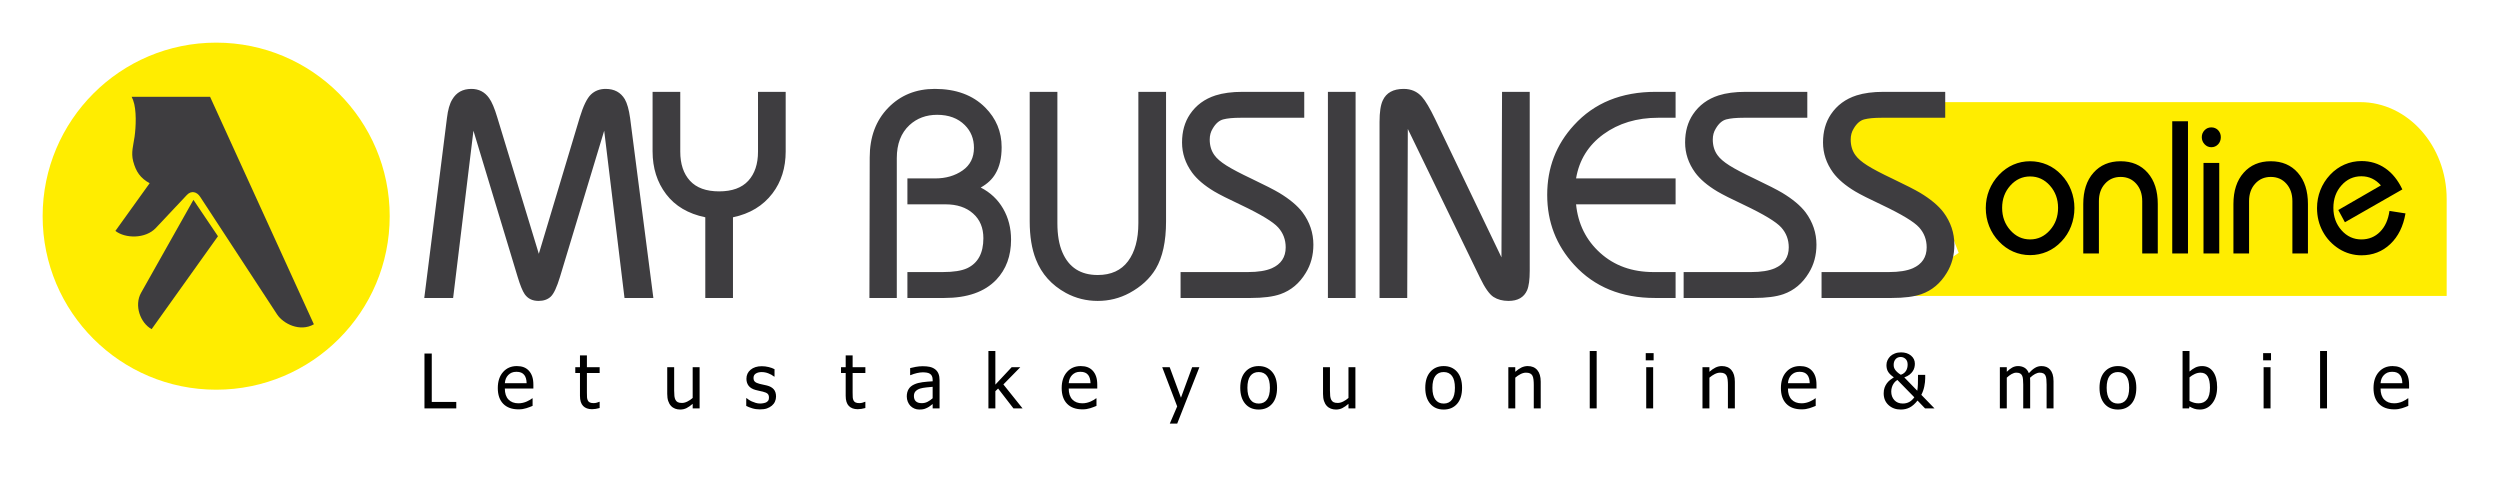 <?xml version="1.0" encoding="utf-8"?>
<!-- Generator: Adobe Illustrator 15.0.0, SVG Export Plug-In . SVG Version: 6.00 Build 0)  -->
<!DOCTYPE svg PUBLIC "-//W3C//DTD SVG 1.1//EN" "http://www.w3.org/Graphics/SVG/1.1/DTD/svg11.dtd">
<svg version="1.1" id="Layer_1" xmlns="http://www.w3.org/2000/svg" xmlns:xlink="http://www.w3.org/1999/xlink" x="0px" y="0px"
	 width="645px" height="124px" viewBox="0 0 645 124" enable-background="new 0 0 645 124" xml:space="preserve">
<g>
	<path fill-rule="evenodd" clip-rule="evenodd" fill="#FFED00" d="M476.791,26.349h132.145c12.269,0,22.306,11.253,22.306,25.005
		v25.005H488.969l16.372-11.119l-4.021-10.422l-15.69-2.871l-10.476-12.317L476.791,26.349L476.791,26.349z"/>
	<path fill="#3E3D40" d="M168.568,76.877h-7.446l-5.242-43.153l-11.396,37.684c-0.811,2.684-1.608,4.393-2.393,5.127
		s-1.836,1.102-3.153,1.102c-1.57,0-2.76-0.582-3.571-1.746c-0.557-0.811-1.165-2.305-1.823-4.482l-11.396-37.684l-5.242,43.153
		h-7.446l5.85-46.419c0.253-2.127,0.709-3.723,1.368-4.787c1.063-1.823,2.709-2.735,4.938-2.735c1.925,0,3.444,0.785,4.559,2.355
		c0.708,0.962,1.418,2.633,2.127,5.014l10.712,35.177l10.561-35.177c0.912-2.988,1.874-4.963,2.887-5.926
		c1.013-0.962,2.279-1.443,3.798-1.443c2.229,0,3.875,0.886,4.938,2.659c0.608,1.063,1.064,2.685,1.368,4.862L168.568,76.877
		L168.568,76.877z M202.707,39.042c0,4.255-1.14,7.876-3.419,10.865c-2.432,3.19-5.825,5.242-10.181,6.154v20.816h-7.142V56.061
		c-4.407-0.912-7.775-2.9-10.104-5.964c-2.33-3.065-3.495-6.75-3.495-11.055V23.696h7.142v15.423c0,3.19,0.835,5.698,2.507,7.521
		c1.671,1.823,4.179,2.735,7.521,2.735s5.85-0.912,7.521-2.735c1.671-1.824,2.507-4.331,2.507-7.521V23.696h7.142V39.042
		L202.707,39.042z M260.853,61.834c0,4.205-1.267,7.648-3.812,10.334c-3.001,3.141-7.471,4.709-13.41,4.709h-9.522v-6.686h9.155
		c2.748,0,4.825-0.328,6.255-0.986c2.798-1.318,4.191-3.9,4.191-7.75c0-2.685-0.886-4.812-2.671-6.382
		c-1.773-1.57-4.141-2.355-7.091-2.355h-9.839v-6.686h7.18c2.735,0,5.09-0.684,7.053-2.051c1.963-1.368,2.938-3.318,2.938-5.85
		c0-2.33-0.785-4.28-2.355-5.85c-1.773-1.772-4.153-2.659-7.142-2.659c-2.836,0-5.217,0.887-7.142,2.659
		c-2.178,2.026-3.267,4.862-3.267,8.509v36.087h-7.065l0.076-36.239c0-5.268,1.583-9.535,4.749-12.802
		c3.166-3.267,7.179-4.9,12.042-4.9c5.47,0,9.801,1.596,12.992,4.786c2.836,2.837,4.255,6.255,4.255,10.257
		c0,2.786-0.532,5.064-1.596,6.837c-0.811,1.418-2.077,2.608-3.799,3.571c2.482,1.267,4.407,3.077,5.774,5.433
		C260.168,56.175,260.853,58.847,260.853,61.834L260.853,61.834z M300.84,57.125c0,5.167-0.886,9.243-2.659,12.231
		c-1.52,2.533-3.773,4.609-6.762,6.23c-2.533,1.367-5.268,2.051-8.205,2.051s-5.673-0.684-8.205-2.051
		c-3.698-2.025-6.281-4.912-7.75-8.66c-1.064-2.686-1.596-5.951-1.596-9.801V23.696h7.142v33.885c0,3.039,0.431,5.546,1.292,7.521
		c1.671,3.9,4.71,5.85,9.117,5.85c3.444,0,6.052-1.189,7.825-3.57s2.659-5.646,2.659-9.8V23.696h7.142V57.125L300.84,57.125z
		 M338.853,63.127c0,2.734-0.658,5.166-1.975,7.293c-1.621,2.684-3.799,4.508-6.534,5.471c-1.874,0.658-4.432,0.986-7.673,0.986
		h-18.083v-6.686h17.398c2.583,0,4.635-0.328,6.154-0.986c2.381-1.064,3.57-2.863,3.57-5.395c0-1.977-0.646-3.686-1.937-5.128
		c-1.292-1.443-4.495-3.381-9.611-5.813c-3.242-1.519-5.546-2.684-6.914-3.495c-2.532-1.52-4.432-3.14-5.698-4.862
		c-1.722-2.38-2.583-4.964-2.583-7.75c0-2.836,0.684-5.268,2.051-7.293c1.57-2.33,3.773-3.951,6.61-4.862
		c1.925-0.608,4.229-0.912,6.914-0.912h15.955v6.686h-16.411c-1.925,0-3.419,0.14-4.482,0.418c-1.064,0.278-1.976,1.076-2.735,2.393
		c-0.506,0.811-0.76,1.748-0.76,2.811c0,1.57,0.405,2.913,1.216,4.027c0.607,0.861,1.633,1.747,3.077,2.659
		c1.443,0.912,3.609,2.051,6.496,3.418c3.394,1.621,5.773,2.837,7.142,3.647c2.685,1.621,4.686,3.292,6.002,5.014
		C337.916,57.302,338.853,60.088,338.853,63.127L338.853,63.127z M349.743,76.877h-7.142V23.696h7.142V76.877L349.743,76.877z
		 M394.669,69.889c0,2.279-0.228,3.949-0.684,5.014c-0.811,1.824-2.406,2.734-4.786,2.734c-1.52,0-2.812-0.342-3.875-1.025
		s-2.229-2.342-3.495-4.975l-18.613-38.368l-0.152,43.608h-7.142V31.445c0-2.532,0.278-4.381,0.836-5.546
		c0.912-1.976,2.71-2.963,5.395-2.963c1.925,0,3.494,0.684,4.71,2.051c0.912,1.013,2.052,2.938,3.419,5.774l17.095,35.631
		l0.151-42.697h7.142V69.889L394.669,69.889z M432.302,76.877h-5.318c-8.661,0-15.6-2.836-20.816-8.508
		c-4.66-5.064-6.99-11.093-6.99-18.083c0-6.989,2.305-12.992,6.914-18.006c5.217-5.723,12.231-8.585,21.045-8.585h5.166v6.686
		h-4.482c-5.521,0-10.231,1.418-14.131,4.254c-3.9,2.836-6.256,6.635-7.066,11.396h25.68v6.686h-25.68
		c0.507,5.065,2.584,9.243,6.23,12.536s8.23,4.938,13.751,4.938h5.698V76.877L432.302,76.877z M468.644,63.127
		c0,2.734-0.659,5.166-1.976,7.293c-1.621,2.684-3.799,4.508-6.534,5.471c-1.874,0.658-4.432,0.986-7.673,0.986h-18.082v-6.686
		h17.397c2.584,0,4.635-0.328,6.154-0.986c2.381-1.064,3.571-2.863,3.571-5.395c0-1.977-0.646-3.686-1.938-5.128
		c-1.292-1.443-4.495-3.381-9.611-5.813c-3.241-1.519-5.546-2.684-6.913-3.495c-2.533-1.52-4.433-3.14-5.698-4.862
		c-1.723-2.38-2.583-4.964-2.583-7.75c0-2.836,0.684-5.268,2.051-7.293c1.57-2.33,3.773-3.951,6.61-4.862
		c1.925-0.608,4.229-0.912,6.913-0.912h15.955v6.686h-16.41c-1.925,0-3.419,0.14-4.482,0.418c-1.064,0.278-1.976,1.076-2.735,2.393
		c-0.507,0.811-0.76,1.748-0.76,2.811c0,1.57,0.405,2.913,1.216,4.027c0.607,0.861,1.633,1.747,3.076,2.659
		c1.443,0.912,3.609,2.051,6.496,3.418c3.394,1.621,5.774,2.837,7.142,3.647c2.685,1.621,4.686,3.292,6.002,5.014
		C467.706,57.302,468.644,60.088,468.644,63.127L468.644,63.127z M504.225,63.127c0,2.734-0.658,5.166-1.976,7.293
		c-1.62,2.684-3.799,4.508-6.533,5.471c-1.874,0.658-4.432,0.986-7.674,0.986H469.96v-6.686h17.398c2.583,0,4.635-0.328,6.154-0.986
		c2.38-1.064,3.57-2.863,3.57-5.395c0-1.977-0.646-3.686-1.938-5.128c-1.291-1.443-4.495-3.381-9.61-5.813
		c-3.242-1.519-5.546-2.684-6.914-3.495c-2.532-1.52-4.432-3.14-5.698-4.862c-1.722-2.38-2.583-4.964-2.583-7.75
		c0-2.836,0.685-5.268,2.052-7.293c1.57-2.33,3.773-3.951,6.609-4.862c1.925-0.608,4.229-0.912,6.914-0.912h15.954v6.686h-16.41
		c-1.925,0-3.419,0.14-4.482,0.418s-1.976,1.076-2.735,2.393c-0.506,0.811-0.76,1.748-0.76,2.811c0,1.57,0.405,2.913,1.216,4.027
		c0.607,0.861,1.634,1.747,3.077,2.659c1.443,0.912,3.608,2.051,6.496,3.418c3.393,1.621,5.773,2.837,7.142,3.647
		c2.685,1.621,4.685,3.292,6.002,5.014C503.288,57.302,504.225,60.088,504.225,63.127L504.225,63.127z"/>
	<path d="M516.55,53.628c0,2.268,0.7,4.194,2.109,5.77c1.408,1.586,3.108,2.373,5.107,2.373c1.998,0,3.698-0.787,5.106-2.373
		c1.409-1.576,2.109-3.502,2.109-5.77c0-2.259-0.7-4.169-2.101-5.746c-1.394-1.569-3.101-2.357-5.115-2.357
		c-1.999,0-3.699,0.789-5.107,2.357C517.25,49.459,516.55,51.369,516.55,53.628L516.55,53.628z M512.332,53.677
		c0-1.625,0.291-3.162,0.873-4.625c0.591-1.463,1.433-2.78,2.542-3.95c1.086-1.146,2.313-2.015,3.675-2.609
		c1.362-0.593,2.81-0.894,4.345-0.894c1.534,0,2.998,0.301,4.383,0.894c1.377,0.594,2.613,1.463,3.683,2.609
		c1.094,1.138,1.929,2.455,2.503,3.926c0.574,1.479,0.865,3.023,0.865,4.649c0,1.65-0.291,3.219-0.865,4.698
		c-0.574,1.487-1.409,2.805-2.503,3.941c-1.069,1.146-2.306,2.016-3.683,2.609c-1.385,0.594-2.849,0.895-4.383,0.895
		c-1.535,0-2.982-0.301-4.345-0.895c-1.361-0.594-2.589-1.463-3.675-2.609c-1.109-1.154-1.951-2.471-2.542-3.95
		C512.623,56.888,512.332,55.327,512.332,53.677L512.332,53.677z M537.482,65.389V52.645c0-3.397,0.874-6.087,2.629-8.07
		c1.755-1.983,4.084-2.975,7.003-2.975c2.92,0,5.249,0.992,6.988,2.975c1.739,1.983,2.604,4.673,2.604,8.07v12.744h-4.013v-13.5
		c0-1.845-0.52-3.349-1.559-4.503c-1.031-1.162-2.377-1.739-4.021-1.739c-1.621,0-2.967,0.577-4.013,1.739
		c-1.055,1.154-1.582,2.658-1.582,4.503v13.5H537.482L537.482,65.389z M560.438,65.389V31.294h4.061v34.095H560.438L560.438,65.389z
		 M568.504,65.389V42.03h4.061v23.358H568.504L568.504,65.389z M568.063,35.39c0-0.699,0.236-1.3,0.716-1.788
		c0.472-0.496,1.063-0.739,1.747-0.739c0.692,0,1.274,0.244,1.747,0.723c0.464,0.488,0.7,1.089,0.7,1.804
		c0,0.724-0.236,1.341-0.7,1.845c-0.473,0.496-1.055,0.748-1.747,0.748c-0.669,0-1.251-0.252-1.739-0.764
		C568.308,36.715,568.063,36.105,568.063,35.39L568.063,35.39z M576.224,65.389V52.645c0-3.397,0.874-6.087,2.629-8.07
		c1.754-1.983,4.084-2.975,7.004-2.975c2.919,0,5.248,0.992,6.987,2.975c1.739,1.983,2.604,4.673,2.604,8.07v12.744h-4.013v-13.5
		c0-1.845-0.52-3.349-1.559-4.503c-1.03-1.162-2.377-1.739-4.021-1.739c-1.622,0-2.968,0.577-4.014,1.739
		c-1.055,1.154-1.582,2.658-1.582,4.503v13.5H576.224L576.224,65.389z M620.615,55.059c-0.567,3.332-1.873,5.966-3.919,7.908
		c-2.046,1.936-4.533,2.902-7.468,2.902c-1,0-1.983-0.139-2.959-0.416c-0.976-0.275-1.896-0.689-2.763-1.227
		c-1.81-1.146-3.219-2.641-4.218-4.479c-0.999-1.844-1.495-3.868-1.495-6.071c0-1.625,0.291-3.162,0.865-4.625
		s1.409-2.78,2.503-3.95c1.086-1.162,2.329-2.04,3.723-2.649c1.385-0.602,2.849-0.902,4.391-0.902c2.282,0,4.336,0.625,6.138,1.869
		c1.803,1.243,3.267,3.064,4.392,5.445l-14.818,8.477l-1.707-3.162l10.993-6.348c-0.677-0.772-1.439-1.365-2.282-1.764
		c-0.842-0.398-1.763-0.593-2.762-0.593c-2.03,0-3.738,0.78-5.131,2.349c-1.394,1.561-2.086,3.495-2.086,5.795
		c0,2.292,0.7,4.218,2.102,5.795c1.393,1.568,3.101,2.355,5.115,2.355c1.92,0,3.525-0.658,4.823-1.967
		c1.299-1.308,2.109-3.104,2.432-5.388L620.615,55.059L620.615,55.059z"/>
	<path d="M117.72,105.367h-8.208V91.203h1.883v12.488h6.325V105.367L117.72,105.367z M133.775,105.613
		c-1.691,0-3.006-0.477-3.942-1.432c-0.935-0.955-1.402-2.309-1.402-4.064c0-1.732,0.455-3.111,1.36-4.135s2.091-1.535,3.559-1.535
		c0.659,0,1.24,0.094,1.75,0.285c0.506,0.189,0.951,0.486,1.331,0.893c0.38,0.406,0.672,0.902,0.874,1.49
		c0.205,0.586,0.305,1.307,0.305,2.154v0.971h-7.361c0,1.236,0.312,2.182,0.932,2.834c0.621,0.652,1.48,0.98,2.578,0.98
		c0.393,0,0.776-0.045,1.153-0.133s0.718-0.205,1.023-0.344c0.325-0.146,0.597-0.287,0.818-0.422
		c0.221-0.137,0.406-0.268,0.552-0.387h0.104v1.951c-0.208,0.08-0.468,0.186-0.779,0.309c-0.312,0.123-0.591,0.221-0.838,0.289
		c-0.347,0.094-0.662,0.168-0.945,0.221C134.564,105.588,134.207,105.613,133.775,105.613L133.775,105.613z M135.87,98.869
		c-0.013-0.48-0.068-0.896-0.172-1.246c-0.101-0.348-0.247-0.645-0.435-0.883c-0.211-0.268-0.478-0.473-0.806-0.611
		c-0.328-0.141-0.73-0.207-1.211-0.207c-0.478,0-0.88,0.07-1.214,0.213c-0.332,0.143-0.637,0.352-0.909,0.623
		c-0.267,0.279-0.468,0.588-0.607,0.926c-0.14,0.342-0.227,0.734-0.266,1.186H135.87L135.87,98.869z M152.733,105.574
		c-0.977,0-1.737-0.275-2.283-0.83c-0.545-0.557-0.818-1.434-0.818-2.631v-5.887h-1.208v-1.484h1.208v-3.053h1.79v3.053h3.289v1.484
		h-3.289v5.049c0,0.539,0.009,0.955,0.029,1.246c0.02,0.293,0.091,0.566,0.218,0.818c0.107,0.221,0.282,0.391,0.523,0.5
		c0.24,0.111,0.568,0.166,0.98,0.166c0.289,0,0.571-0.041,0.844-0.127c0.273-0.088,0.471-0.158,0.591-0.213h0.104v1.604
		c-0.334,0.098-0.675,0.172-1.023,0.225C153.344,105.549,153.026,105.574,152.733,105.574L152.733,105.574z M180.501,105.367h-1.789
		v-1.18c-0.552,0.48-1.075,0.848-1.572,1.098c-0.493,0.25-1.045,0.377-1.652,0.377c-0.464,0-0.899-0.074-1.309-0.227
		c-0.409-0.154-0.767-0.393-1.072-0.725s-0.542-0.744-0.708-1.248c-0.169-0.5-0.253-1.105-0.253-1.824v-6.896h1.789v6.049
		c0,0.566,0.02,1.033,0.062,1.406c0.042,0.371,0.136,0.695,0.279,0.975c0.146,0.273,0.344,0.471,0.598,0.598
		c0.25,0.127,0.61,0.191,1.078,0.191c0.438,0,0.906-0.123,1.399-0.371c0.494-0.25,0.948-0.551,1.36-0.914v-7.934h1.789V105.367
		L180.501,105.367z M196.06,105.623c-0.711,0-1.374-0.094-1.994-0.285c-0.617-0.191-1.13-0.393-1.536-0.611v-2.006h0.094
		c0.153,0.119,0.331,0.252,0.539,0.398c0.204,0.146,0.48,0.299,0.821,0.459c0.305,0.139,0.64,0.262,1.003,0.369
		c0.367,0.107,0.744,0.162,1.14,0.162c0.286,0,0.588-0.031,0.913-0.1c0.325-0.064,0.565-0.15,0.724-0.254
		c0.221-0.143,0.38-0.299,0.481-0.465c0.097-0.164,0.146-0.412,0.146-0.742c0-0.426-0.117-0.748-0.348-0.961
		c-0.23-0.219-0.639-0.396-1.23-0.543c-0.227-0.059-0.526-0.123-0.893-0.197c-0.371-0.076-0.708-0.16-1.02-0.248
		c-0.812-0.232-1.402-0.598-1.77-1.088c-0.367-0.492-0.552-1.088-0.552-1.785c0-0.957,0.36-1.738,1.084-2.342
		c0.724-0.6,1.685-0.902,2.883-0.902c0.591,0,1.182,0.072,1.779,0.217c0.598,0.146,1.098,0.332,1.503,0.553v1.912h-0.094
		c-0.458-0.359-0.967-0.645-1.529-0.854c-0.559-0.211-1.127-0.314-1.698-0.314c-0.587,0-1.084,0.123-1.49,0.369
		c-0.406,0.248-0.61,0.625-0.61,1.125c0,0.443,0.12,0.775,0.36,0.992c0.24,0.219,0.626,0.4,1.159,0.539
		c0.266,0.068,0.565,0.137,0.89,0.205c0.328,0.064,0.672,0.143,1.032,0.23c0.79,0.197,1.38,0.525,1.776,0.98
		c0.396,0.459,0.594,1.078,0.594,1.863c0,0.459-0.091,0.891-0.273,1.299c-0.178,0.41-0.444,0.76-0.792,1.053
		c-0.38,0.318-0.812,0.559-1.289,0.725C197.385,105.543,196.784,105.623,196.06,105.623L196.06,105.623z M221.288,105.574
		c-0.977,0-1.737-0.275-2.283-0.83c-0.545-0.557-0.818-1.434-0.818-2.631v-5.887h-1.208v-1.484h1.208v-3.053h1.79v3.053h3.289v1.484
		h-3.289v5.049c0,0.539,0.009,0.955,0.029,1.246c0.02,0.293,0.091,0.566,0.217,0.818c0.107,0.221,0.283,0.391,0.523,0.5
		c0.24,0.111,0.568,0.166,0.98,0.166c0.289,0,0.571-0.041,0.844-0.127c0.273-0.088,0.471-0.158,0.591-0.213h0.104v1.604
		c-0.334,0.098-0.675,0.172-1.023,0.225C221.898,105.549,221.581,105.574,221.288,105.574L221.288,105.574z M240.623,102.75v-2.951
		c-0.425,0.037-0.961,0.09-1.61,0.154c-0.653,0.068-1.175,0.164-1.575,0.283c-0.478,0.146-0.871,0.369-1.179,0.672
		c-0.312,0.299-0.468,0.721-0.468,1.26c0,0.611,0.172,1.072,0.513,1.381c0.344,0.311,0.844,0.467,1.503,0.467
		c0.565,0,1.075-0.123,1.533-0.367C239.795,103.406,240.224,103.107,240.623,102.75L240.623,102.75z M240.623,104.236
		c-0.146,0.107-0.341,0.258-0.584,0.451c-0.244,0.191-0.481,0.348-0.708,0.461c-0.318,0.166-0.623,0.293-0.918,0.381
		c-0.296,0.088-0.708,0.133-1.24,0.133c-0.438,0-0.854-0.082-1.247-0.246c-0.393-0.166-0.737-0.396-1.036-0.695
		c-0.286-0.293-0.513-0.652-0.685-1.082c-0.172-0.428-0.256-0.879-0.256-1.354c0-0.736,0.156-1.363,0.468-1.881
		c0.308-0.52,0.802-0.928,1.471-1.232c0.598-0.273,1.302-0.461,2.114-0.566c0.812-0.104,1.686-0.182,2.624-0.232v-0.342
		c0-0.418-0.065-0.756-0.191-1.016c-0.126-0.258-0.302-0.455-0.533-0.594c-0.227-0.146-0.506-0.24-0.834-0.289
		c-0.331-0.049-0.669-0.072-1.016-0.072c-0.413,0-0.899,0.063-1.455,0.186c-0.559,0.123-1.117,0.305-1.676,0.539h-0.104v-1.818
		c0.331-0.094,0.802-0.199,1.416-0.313c0.617-0.113,1.224-0.172,1.828-0.172c0.727,0,1.344,0.059,1.844,0.172
		s0.952,0.318,1.351,0.617c0.386,0.293,0.675,0.67,0.864,1.133c0.191,0.461,0.286,1.027,0.286,1.691v7.271h-1.78V104.236
		L240.623,104.236z M263.822,105.367h-2.351l-3.958-5.127l-0.711,0.684v4.443h-1.79V90.563h1.79v8.67l4.201-4.49h2.228l-4.357,4.441
		L263.822,105.367L263.822,105.367z M279.257,105.613c-1.692,0-3.007-0.477-3.942-1.432s-1.402-2.309-1.402-4.064
		c0-1.732,0.454-3.111,1.36-4.135c0.906-1.023,2.091-1.535,3.559-1.535c0.659,0,1.241,0.094,1.75,0.285
		c0.507,0.189,0.952,0.486,1.332,0.893s0.672,0.902,0.874,1.49c0.204,0.586,0.305,1.307,0.305,2.154v0.971h-7.361
		c0,1.236,0.312,2.182,0.932,2.834s1.48,0.98,2.578,0.98c0.393,0,0.776-0.045,1.153-0.133c0.376-0.088,0.717-0.205,1.023-0.344
		c0.324-0.146,0.597-0.287,0.818-0.422c0.221-0.137,0.406-0.268,0.552-0.387h0.104v1.951c-0.208,0.08-0.467,0.186-0.779,0.309
		c-0.312,0.123-0.591,0.221-0.837,0.289c-0.348,0.094-0.663,0.168-0.945,0.221C280.046,105.588,279.689,105.613,279.257,105.613
		L279.257,105.613z M281.352,98.869c-0.013-0.48-0.068-0.896-0.172-1.246c-0.101-0.348-0.247-0.645-0.435-0.883
		c-0.211-0.268-0.477-0.473-0.805-0.611c-0.328-0.141-0.73-0.207-1.211-0.207c-0.477,0-0.88,0.07-1.214,0.213
		c-0.331,0.143-0.636,0.352-0.909,0.623c-0.266,0.279-0.468,0.588-0.607,0.926c-0.14,0.342-0.228,0.734-0.267,1.186H281.352
		L281.352,98.869z M309.438,94.742l-5.715,14.543h-1.913l1.903-4.432l-3.861-10.111h1.932l2.903,7.867l2.887-7.867H309.438
		L309.438,94.742z M329.48,100.057c0,1.791-0.432,3.174-1.292,4.145c-0.864,0.975-2.014,1.461-3.445,1.461
		c-1.478,0-2.64-0.504-3.487-1.506c-0.848-1.008-1.27-2.371-1.27-4.1c0-1.771,0.435-3.152,1.309-4.135
		c0.87-0.984,2.02-1.475,3.448-1.475c1.432,0,2.581,0.49,3.445,1.471C329.049,96.895,329.48,98.277,329.48,100.057L329.48,100.057z
		 M327.636,100.057c0-1.373-0.249-2.395-0.753-3.064c-0.5-0.668-1.215-1.004-2.14-1.004c-0.932,0-1.653,0.336-2.156,1.004
		c-0.503,0.67-0.757,1.691-0.757,3.064c0,1.332,0.254,2.342,0.757,3.031c0.503,0.688,1.225,1.031,2.156,1.031
		c0.919,0,1.633-0.338,2.137-1.012C327.383,102.432,327.636,101.414,327.636,100.057L327.636,100.057z M349.695,105.367h-1.789
		v-1.18c-0.552,0.48-1.074,0.848-1.571,1.098c-0.494,0.25-1.046,0.377-1.653,0.377c-0.464,0-0.899-0.074-1.309-0.227
		c-0.409-0.154-0.766-0.393-1.071-0.725c-0.305-0.332-0.542-0.744-0.708-1.248c-0.169-0.5-0.253-1.105-0.253-1.824v-6.896h1.789
		v6.049c0,0.566,0.02,1.033,0.062,1.406c0.042,0.371,0.137,0.695,0.279,0.975c0.146,0.273,0.345,0.471,0.598,0.598
		c0.25,0.127,0.61,0.191,1.078,0.191c0.438,0,0.906-0.123,1.399-0.371c0.493-0.25,0.948-0.551,1.36-0.914v-7.934h1.789V105.367
		L349.695,105.367z M377.213,100.057c0,1.791-0.432,3.174-1.292,4.145c-0.864,0.975-2.014,1.461-3.445,1.461
		c-1.478,0-2.64-0.504-3.487-1.506c-0.848-1.008-1.27-2.371-1.27-4.1c0-1.771,0.435-3.152,1.309-4.135
		c0.87-0.984,2.02-1.475,3.448-1.475c1.432,0,2.581,0.49,3.445,1.471C376.781,96.895,377.213,98.277,377.213,100.057
		L377.213,100.057z M375.369,100.057c0-1.373-0.25-2.395-0.754-3.064c-0.5-0.668-1.214-1.004-2.14-1.004
		c-0.932,0-1.652,0.336-2.156,1.004c-0.503,0.67-0.757,1.691-0.757,3.064c0,1.332,0.254,2.342,0.757,3.031
		c0.504,0.688,1.225,1.031,2.156,1.031c0.919,0,1.633-0.338,2.137-1.012C375.115,102.432,375.369,101.414,375.369,100.057
		L375.369,100.057z M397.503,105.367h-1.789v-6.049c0-0.492-0.022-0.945-0.071-1.367c-0.049-0.424-0.137-0.76-0.27-1.014
		c-0.146-0.266-0.351-0.465-0.611-0.594c-0.26-0.131-0.616-0.195-1.064-0.195c-0.445,0-0.902,0.119-1.377,0.357
		c-0.471,0.236-0.932,0.545-1.383,0.928v7.934h-1.789V94.742h1.789v1.18c0.532-0.475,1.059-0.842,1.578-1.096
		c0.522-0.252,1.071-0.379,1.646-0.379c1.049,0,1.867,0.344,2.455,1.031c0.591,0.689,0.887,1.686,0.887,2.992V105.367
		L397.503,105.367z M411.941,105.367h-1.789V90.563h1.789V105.367L411.941,105.367z M426.513,105.367h-1.789V94.742h1.789V105.367
		L426.513,105.367z M426.636,92.959h-2.035v-1.854h2.035V92.959L426.636,92.959z M447.592,105.367h-1.789v-6.049
		c0-0.492-0.022-0.945-0.071-1.367c-0.049-0.424-0.137-0.76-0.27-1.014c-0.146-0.266-0.351-0.465-0.61-0.594
		c-0.26-0.131-0.617-0.195-1.065-0.195c-0.444,0-0.902,0.119-1.377,0.357c-0.471,0.236-0.932,0.545-1.383,0.928v7.934h-1.789V94.742
		h1.789v1.18c0.532-0.475,1.059-0.842,1.578-1.096c0.522-0.252,1.071-0.379,1.646-0.379c1.049,0,1.867,0.344,2.455,1.031
		c0.591,0.689,0.887,1.686,0.887,2.992V105.367L447.592,105.367z M464.816,105.613c-1.692,0-3.007-0.477-3.942-1.432
		c-0.935-0.955-1.402-2.309-1.402-4.064c0-1.732,0.454-3.111,1.36-4.135s2.091-1.535,3.559-1.535c0.659,0,1.24,0.094,1.75,0.285
		c0.507,0.189,0.952,0.486,1.331,0.893c0.381,0.406,0.673,0.902,0.874,1.49c0.204,0.586,0.306,1.307,0.306,2.154v0.971h-7.361
		c0,1.236,0.312,2.182,0.932,2.834s1.48,0.98,2.578,0.98c0.393,0,0.776-0.045,1.153-0.133c0.376-0.088,0.717-0.205,1.022-0.344
		c0.324-0.146,0.598-0.287,0.818-0.422c0.221-0.137,0.405-0.268,0.552-0.387h0.104v1.951c-0.207,0.08-0.467,0.186-0.779,0.309
		c-0.312,0.123-0.591,0.221-0.837,0.289c-0.348,0.094-0.663,0.168-0.945,0.221C465.605,105.588,465.248,105.613,464.816,105.613
		L464.816,105.613z M466.911,98.869c-0.014-0.48-0.068-0.896-0.173-1.246c-0.101-0.348-0.247-0.645-0.435-0.883
		c-0.212-0.268-0.478-0.473-0.806-0.611c-0.328-0.141-0.73-0.207-1.211-0.207c-0.478,0-0.88,0.07-1.215,0.213
		c-0.331,0.143-0.636,0.352-0.909,0.623c-0.266,0.279-0.468,0.588-0.606,0.926c-0.14,0.342-0.228,0.734-0.267,1.186H466.911
		L466.911,98.869z M499.097,105.367h-2.435l-1.942-2.027c-0.646,0.826-1.308,1.42-1.99,1.779c-0.682,0.361-1.454,0.543-2.318,0.543
		c-1.279,0-2.338-0.387-3.172-1.156c-0.835-0.77-1.25-1.779-1.25-3.029c0-0.545,0.074-1.033,0.227-1.455
		c0.153-0.424,0.357-0.809,0.61-1.152c0.247-0.328,0.533-0.619,0.857-0.869c0.322-0.25,0.634-0.469,0.933-0.654
		c-0.64-0.428-1.121-0.883-1.438-1.359c-0.315-0.475-0.475-1.076-0.475-1.797c0-0.451,0.091-0.865,0.27-1.252
		c0.182-0.383,0.419-0.721,0.711-1.014c0.303-0.295,0.698-0.543,1.183-0.73c0.486-0.191,1.016-0.285,1.594-0.285
		c1.053,0,1.909,0.275,2.575,0.83c0.665,0.557,1,1.26,1,2.107c0,0.313-0.039,0.633-0.12,0.969c-0.078,0.33-0.221,0.652-0.432,0.963
		c-0.208,0.313-0.484,0.605-0.821,0.875c-0.342,0.271-0.793,0.512-1.354,0.713l3.348,3.445c0.088-0.52,0.143-1.088,0.162-1.697
		c0.02-0.613,0.029-1.41,0.029-2.393h1.854v0.912c0,0.609-0.078,1.295-0.234,2.059c-0.155,0.766-0.408,1.49-0.766,2.176
		L499.097,105.367L499.097,105.367z M493.896,102.502l-4.377-4.48c-0.159,0.104-0.318,0.225-0.475,0.363
		c-0.158,0.141-0.334,0.348-0.522,0.627c-0.152,0.221-0.289,0.514-0.405,0.871c-0.117,0.357-0.176,0.736-0.176,1.137
		c0,0.898,0.27,1.639,0.805,2.221c0.536,0.58,1.261,0.869,2.173,0.869c0.607,0,1.156-0.129,1.646-0.385
		C493.051,103.467,493.496,103.061,493.896,102.502L493.896,102.502z M490.411,96.691c0.357-0.121,0.649-0.283,0.88-0.484
		c0.23-0.205,0.413-0.426,0.539-0.666c0.114-0.225,0.198-0.457,0.257-0.705c0.055-0.246,0.084-0.512,0.084-0.799
		c0-0.617-0.178-1.09-0.535-1.428c-0.36-0.334-0.776-0.504-1.254-0.504c-0.562,0-1.006,0.191-1.331,0.572
		c-0.321,0.379-0.483,0.854-0.483,1.426c0,0.252,0.022,0.471,0.071,0.652s0.146,0.393,0.299,0.633
		c0.133,0.195,0.318,0.406,0.559,0.627C489.733,96.238,490.038,96.463,490.411,96.691L490.411,96.691z M528.024,105.367v-6.146
		c0-0.488-0.02-0.939-0.059-1.355c-0.036-0.414-0.117-0.74-0.237-0.973c-0.126-0.258-0.305-0.441-0.542-0.563
		c-0.234-0.121-0.552-0.182-0.951-0.182c-0.367,0-0.76,0.113-1.183,0.338c-0.422,0.227-0.857,0.551-1.309,0.977
		c0.007,0.107,0.017,0.234,0.026,0.383c0.01,0.15,0.013,0.326,0.013,0.529v6.992h-1.789v-6.146c0-0.488-0.02-0.939-0.059-1.355
		c-0.035-0.414-0.116-0.74-0.236-0.973c-0.127-0.258-0.306-0.441-0.543-0.563c-0.233-0.121-0.552-0.182-0.951-0.182
		c-0.387,0-0.792,0.119-1.214,0.359c-0.426,0.244-0.838,0.553-1.237,0.926v7.934h-1.789V94.742h1.789v1.18
		c0.471-0.469,0.935-0.832,1.393-1.088c0.461-0.258,0.965-0.387,1.517-0.387c0.63,0,1.186,0.143,1.669,0.428
		c0.487,0.285,0.854,0.754,1.11,1.406c0.539-0.602,1.065-1.059,1.578-1.367c0.513-0.311,1.071-0.467,1.672-0.467
		c0.458,0,0.874,0.07,1.247,0.213c0.374,0.145,0.701,0.375,0.98,0.689c0.286,0.324,0.504,0.727,0.659,1.207
		c0.156,0.484,0.234,1.088,0.234,1.818v6.992H528.024L528.024,105.367z M551.168,100.057c0,1.791-0.432,3.174-1.292,4.145
		c-0.864,0.975-2.014,1.461-3.445,1.461c-1.478,0-2.64-0.504-3.487-1.506c-0.848-1.008-1.27-2.371-1.27-4.1
		c0-1.771,0.435-3.152,1.309-4.135c0.87-0.984,2.02-1.475,3.448-1.475c1.432,0,2.581,0.49,3.445,1.471
		C550.736,96.895,551.168,98.277,551.168,100.057L551.168,100.057z M549.323,100.057c0-1.373-0.25-2.395-0.753-3.064
		c-0.5-0.668-1.215-1.004-2.14-1.004c-0.932,0-1.652,0.336-2.156,1.004c-0.503,0.67-0.757,1.691-0.757,3.064
		c0,1.332,0.254,2.342,0.757,3.031c0.504,0.688,1.225,1.031,2.156,1.031c0.919,0,1.633-0.338,2.137-1.012
		C549.07,102.432,549.323,101.414,549.323,100.057L549.323,100.057z M570.172,100.021c0-1.27-0.195-2.234-0.581-2.889
		c-0.387-0.656-1.007-0.984-1.864-0.984c-0.487,0-0.98,0.113-1.48,0.344c-0.497,0.229-0.948,0.516-1.354,0.863v6.09
		c0.452,0.223,0.852,0.379,1.198,0.471c0.352,0.094,0.734,0.139,1.153,0.139c0.912,0,1.63-0.324,2.149-0.971
		S570.172,101.414,570.172,100.021L570.172,100.021z M572.017,99.879c0,1.738-0.423,3.137-1.267,4.195
		c-0.842,1.059-1.896,1.588-3.166,1.588c-0.578,0-1.071-0.072-1.48-0.215c-0.406-0.143-0.812-0.334-1.212-0.574l-0.113,0.494h-1.676
		V90.563h1.789v5.293c0.452-0.406,0.938-0.742,1.465-1.01c0.525-0.266,1.123-0.398,1.789-0.398c1.198,0,2.144,0.48,2.835,1.441
		S572.017,98.178,572.017,99.879L572.017,99.879z M585.799,105.367h-1.79V94.742h1.79V105.367L585.799,105.367z M585.922,92.959
		h-2.036v-1.854h2.036V92.959L585.922,92.959z M600.37,105.367h-1.789V90.563h1.789V105.367L600.37,105.367z M617.708,105.613
		c-1.691,0-3.006-0.477-3.941-1.432s-1.402-2.309-1.402-4.064c0-1.732,0.454-3.111,1.36-4.135c0.905-1.023,2.091-1.535,3.559-1.535
		c0.659,0,1.24,0.094,1.75,0.285c0.507,0.189,0.951,0.486,1.331,0.893c0.381,0.406,0.673,0.902,0.874,1.49
		c0.204,0.586,0.305,1.307,0.305,2.154v0.971h-7.36c0,1.236,0.312,2.182,0.932,2.834s1.48,0.98,2.578,0.98
		c0.393,0,0.776-0.045,1.152-0.133c0.377-0.088,0.718-0.205,1.023-0.344c0.324-0.146,0.597-0.287,0.817-0.422
		c0.221-0.137,0.406-0.268,0.553-0.387h0.104v1.951c-0.208,0.08-0.468,0.186-0.779,0.309s-0.591,0.221-0.838,0.289
		c-0.348,0.094-0.662,0.168-0.944,0.221C618.497,105.588,618.141,105.613,617.708,105.613L617.708,105.613z M619.803,98.869
		c-0.013-0.48-0.068-0.896-0.172-1.246c-0.101-0.348-0.247-0.645-0.436-0.883c-0.211-0.268-0.477-0.473-0.805-0.611
		c-0.328-0.141-0.73-0.207-1.212-0.207c-0.477,0-0.88,0.07-1.214,0.213c-0.331,0.143-0.637,0.352-0.909,0.623
		c-0.267,0.279-0.468,0.588-0.607,0.926c-0.14,0.342-0.227,0.734-0.266,1.186H619.803L619.803,98.869z"/>
	<path fill-rule="evenodd" clip-rule="evenodd" fill="#FFED00" d="M55.771,11c24.727,0,44.771,20.045,44.771,44.771
		s-20.044,44.771-44.771,44.771S11,80.498,11,55.771S31.045,11,55.771,11L55.771,11z"/>
	<path fill-rule="evenodd" clip-rule="evenodd" fill="#3E3D40" d="M48.221,50.295l-8.026,8.531
		c-2.649,2.816-7.877,2.746-10.423,0.75l8.835-12.3c-2.408-1.333-3.529-2.984-4.244-5.656c-0.604-2.255,0.057-4.184,0.359-6.354
		c0.344-2.475,0.563-6.917-0.375-9.408c-0.113-0.3-0.256-0.591-0.384-0.886h20.234L80.98,83.666
		c-3.599,2.061-7.921-0.148-9.493-2.551L51.625,50.752C50.804,49.496,49.37,49.074,48.221,50.295L48.221,50.295z"/>
	<path fill-rule="evenodd" clip-rule="evenodd" fill="#3E3D40" d="M49.906,51.56l6.328,9.391L39.12,84.92
		c-2.937-1.607-4.549-6.135-2.72-9.383L49.906,51.56L49.906,51.56z"/>
</g>
</svg>
